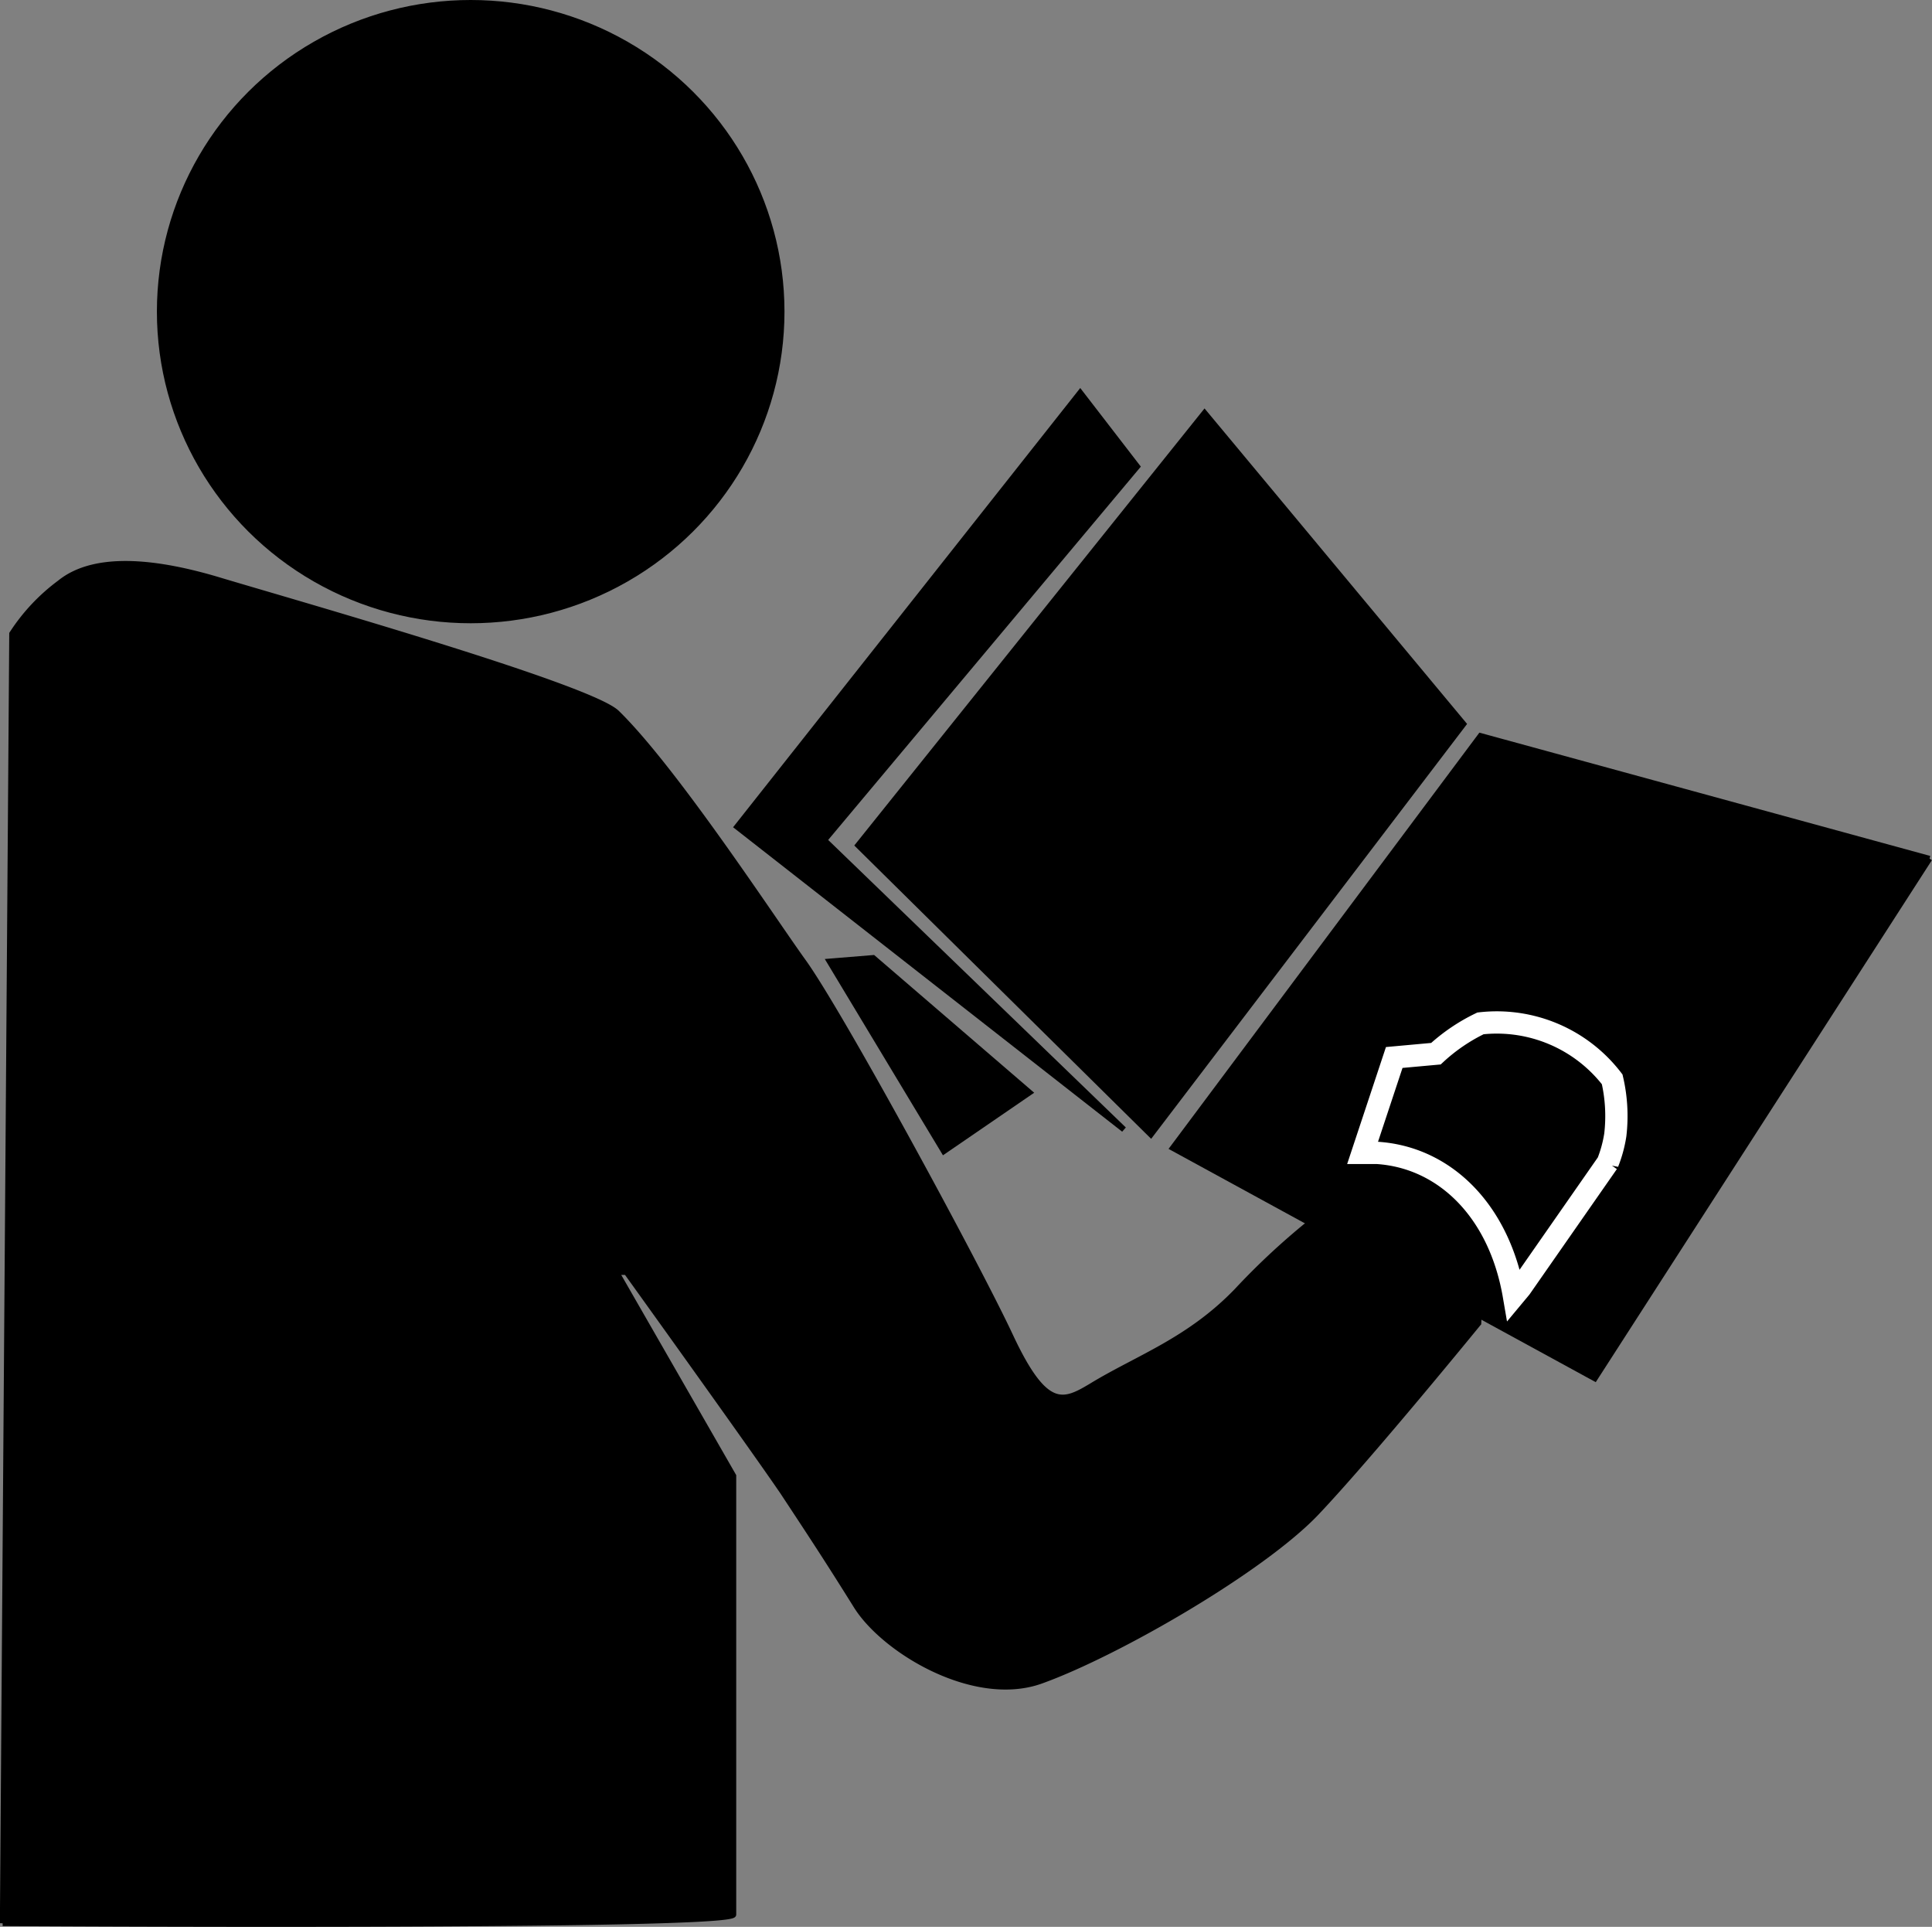 <svg id="Layer_1" data-name="Layer 1" xmlns="http://www.w3.org/2000/svg" viewBox="0 0 86.69 86.44"><rect x="0" y="0" width="86.69" height="86.44" fill="#808080" stroke="none"/><title>reader_icon</title><path d="M63.46,51.78,65,50.57a3.23,3.23,0,0,1,2.2-.76c3.36,0,6.91,2.93,6.24,8.06" style="fill:none;stroke:#fff"/><path d="M.12,86.28s32.77.21,32.79-.39c0-1.24,0-19.68,0-19.68l-5.25-9.14.45,0s5.53,7.69,7,9.84c1.32,2,2.05,3.11,3.31,5.13s5.32,4.45,8.31,3.36c3.46-1.25,9.93-5,12.34-7.54s7.27-8.5,7.27-8.5a4.94,4.94,0,0,0-.59-2.65C65,55,62,52.38,59,54.68a31.88,31.88,0,0,0-3.5,3.23c-2.16,2.24-4.45,3-6.53,4.27-1.27.76-2.06,1.12-3.64-2.26-1.49-3.19-7.6-14.45-9.29-16.79-1.33-1.84-5.75-8.6-8.36-11.15-1.23-1.2-15-5.09-18-6-2.36-.69-5.33-1.19-7,.17A8.75,8.75,0,0,0,.54,28.43L.12,86.28" style="stroke:#000;stroke-width:0.25px"/><polyline points="86.58 38.52 71.56 61.84 52.62 51.5 66.43 33.01 86.58 38.52" style="stroke:#000;stroke-width:0.25px"/><ellipse cx="21.12" cy="13.98" rx="13.83" ry="13.73" style="stroke:#000;stroke-width:0.5px"/><path d="M68.23,57.77l3.91-5.61a5.73,5.73,0,0,0,.34-1.25,7.28,7.28,0,0,0-.14-2.49,6.53,6.53,0,0,0-5.91-2.51,8.16,8.16,0,0,0-2,1.36l-1.87.17-1.42,4.28.65,0c3,.19,5.48,2.56,6.14,6.41Z" style="fill:none;stroke:#fff"/><polygon points="51.64 50.9 38.5 37.92 54.05 18.52 65.67 32.48 51.64 50.9" style="stroke:#000;stroke-width:0.25px"/><polygon points="36.99 37.69 50.43 50.67 33.07 37.09 48.47 17.61 51.03 20.93 36.99 37.69" style="stroke:#000;stroke-width:0.25px"/><polygon points="42.35 51.65 37.22 43.13 39.18 42.97 46.2 49.01 42.35 51.65" style="stroke:#000;stroke-width:0.25px"/></svg>